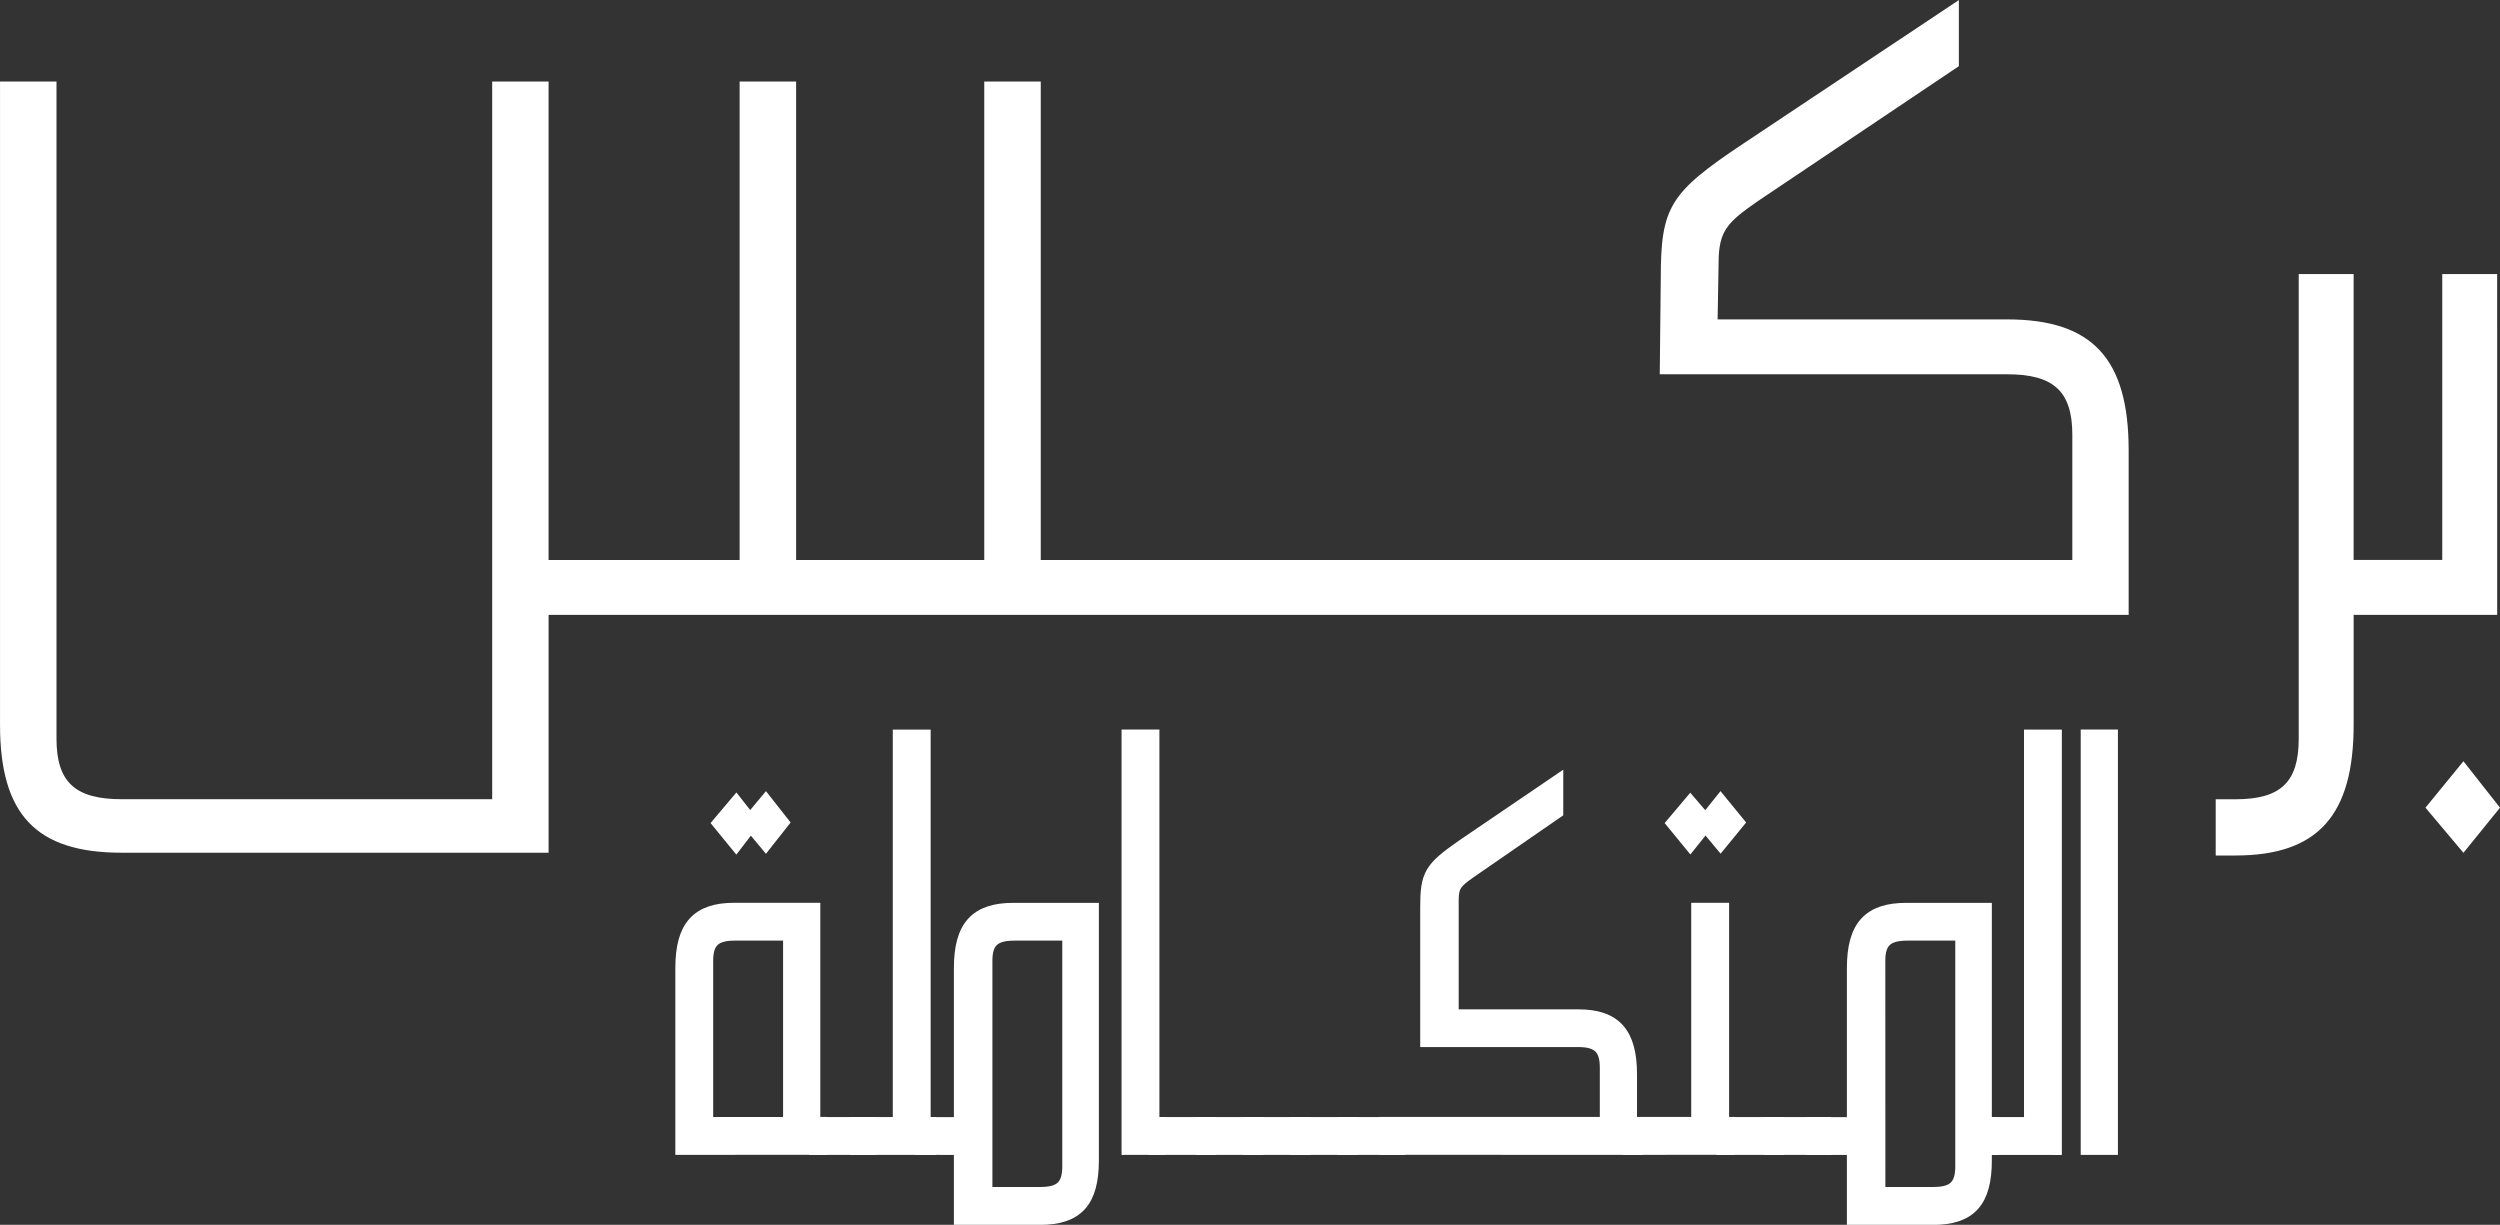 <svg xmlns="http://www.w3.org/2000/svg" width="94.208" height="46.155" viewBox="0 0 94.208 46.155">
  <rect x="0" y="0" width="94.208" height="46.155" fill="#333333" stroke="none"/>
  <g id="Group_109" data-name="Group 109" transform="translate(-220.764 -503.897)">
    <path id="Path_345" data-name="Path 345" d="M296.4,515.933H285.489l.037-2.12c0-1.219.328-1.537,1.472-2.332l7.582-5.09V503.9l-8.125,5.41c-2.784,1.857-3.108,2.388-3.108,5.091l-.038,3.6H296.4c1.746,0,2.456.637,2.456,2.281V525H259.983V506.97h-2.129V525h-7.09V506.97h-2.128V525h-7.2V506.97h-2.125v27.044H225.348c-1.745,0-2.455-.637-2.455-2.281V506.97h-2.128v24.235c0,3.394,1.362,4.825,4.584,4.825h16.088v-8.962h59.542v-6.2C300.978,517.417,299.616,515.933,296.4,515.933Z" transform="translate(0 0)" fill="#fff"/>
    <path id="Path_346" data-name="Path 346" d="M329.134,515.99h-2.069v10.773h-3.34V515.99h-2.069V533.5c0,1.644-.687,2.281-2.384,2.281h-.744V537.9h.744c3.128,0,4.454-1.537,4.454-4.931v-4.138h5.409Z" transform="translate(-14.269 -1.765)" fill="#fff"/>
    <path id="Path_347" data-name="Path 347" d="M329.213,537.485l-1.431,1.75,1.431,1.7,1.378-1.7Z" transform="translate(-15.619 -4.902)" fill="#fff"/>
    <path id="Path_348" data-name="Path 348" d="M250.855,552.329v-6.79c0-1.567.594-2.209,1.971-2.209h2.992V551.4h.261v.926Zm.926-.926h3.134v-7.147h-2.089c-.735,0-1.045.284-1.045,1Zm.476-11.325.641-.76.522.664.594-.712.617.784-.617.783-.571-.687-.546.712Z" transform="translate(-4.392 -5.163)" fill="#fff" stroke="#fff" stroke-width="0.5"/>
    <rect id="Rectangle_53" data-name="Rectangle 53" width="2.042" height="0.926" transform="translate(251.499 546.241)" fill="#fff" stroke="#fff" stroke-width="0.5"/>
    <path id="Path_349" data-name="Path 349" d="M258.558,551.908v-.926h1.615v-14.6h.927v14.6h.214v.926Z" transform="translate(-5.516 -4.741)" fill="#fff" stroke="#fff" stroke-width="0.5"/>
    <path id="Path_350" data-name="Path 350" d="M261.423,553.023V552.1h1.471v-5.865c0-1.567.594-2.209,1.994-2.209h2.969v9.451c0,1.542-.57,2.184-1.971,2.184h-2.992v-2.635Zm2.422,1.71h2.065c.759,0,1.068-.285,1.068-1.021v-8.762h-2.065c-.76,0-1.068.284-1.068,1Z" transform="translate(-5.934 -5.857)" fill="#fff" stroke="#fff" stroke-width="0.5"/>
    <path id="Path_351" data-name="Path 351" d="M270.543,551.908V536.379h.926v14.6h.238v.926Z" transform="translate(-7.265 -4.741)" fill="#fff" stroke="#fff" stroke-width="0.5"/>
    <rect id="Rectangle_54" data-name="Rectangle 54" width="2.042" height="0.926" transform="translate(264.298 546.241)" fill="#fff" stroke="#fff" stroke-width="0.5"/>
    <rect id="Rectangle_55" data-name="Rectangle 55" width="2.042" height="0.926" transform="translate(266.079 546.241)" fill="#fff" stroke="#fff" stroke-width="0.5"/>
    <rect id="Rectangle_56" data-name="Rectangle 56" width="2.042" height="0.926" transform="translate(267.861 546.241)" fill="#fff" stroke="#fff" stroke-width="0.5"/>
    <rect id="Rectangle_57" data-name="Rectangle 57" width="2.042" height="0.926" transform="translate(269.641 546.241)" fill="#fff" stroke="#fff" stroke-width="0.5"/>
    <rect id="Rectangle_58" data-name="Rectangle 58" width="2.042" height="0.926" transform="translate(271.423 546.241)" fill="#fff" stroke="#fff" stroke-width="0.5"/>
    <path id="Path_352" data-name="Path 352" d="M281.915,552.2v-.926h8.31v-2.113c0-.736-.308-1.021-1.068-1.021h-5.7V543.11c0-1.21.143-1.448,1.33-2.279l3.561-2.421v1.116l-3.3,2.279c-.5.356-.641.5-.641,1.044v4.37h4.749c1.4,0,1.971.664,1.971,2.207v1.852h.237v.926Z" transform="translate(-8.925 -5.037)" fill="#fff" stroke="#fff" stroke-width="0.5"/>
    <path id="Path_353" data-name="Path 353" d="M292.648,552.329V551.4h2.589V543.33h.927V551.4h.214v.926Zm1.663-12.251.641-.76.57.664.57-.712.641.784-.641.783-.57-.687-.57.712Z" transform="translate(-10.492 -5.163)" fill="#fff" stroke="#fff" stroke-width="0.5"/>
    <rect id="Rectangle_59" data-name="Rectangle 59" width="2.042" height="0.926" transform="translate(285.696 546.241)" fill="#fff" stroke="#fff" stroke-width="0.5"/>
    <rect id="Rectangle_60" data-name="Rectangle 60" width="2.042" height="0.926" transform="translate(287.476 546.241)" fill="#fff" stroke="#fff" stroke-width="0.5"/>
    <path id="Path_354" data-name="Path 354" d="M300.74,553.023V552.1h1.544v-5.865c0-1.567.594-2.209,1.994-2.209h2.968V552.1h.261v.926h-.261v.452c0,1.542-.57,2.184-1.97,2.184h-2.992v-2.635Zm2.494,1.71H305.3c.76,0,1.068-.285,1.068-1.021v-8.762H304.3c-.76,0-1.068.284-1.068,1Z" transform="translate(-11.673 -5.857)" fill="#fff" stroke="#fff" stroke-width="0.5"/>
    <path id="Path_355" data-name="Path 355" d="M308.388,551.908v-.926h1.686v-14.6H311v15.529Z" transform="translate(-12.789 -4.741)" fill="#fff" stroke="#fff" stroke-width="0.5"/>
    <rect id="Rectangle_61" data-name="Rectangle 61" width="0.902" height="15.529" transform="translate(299.422 531.638)" fill="#fff" stroke="#fff" stroke-width="0.5"/>
  </g>
</svg>
